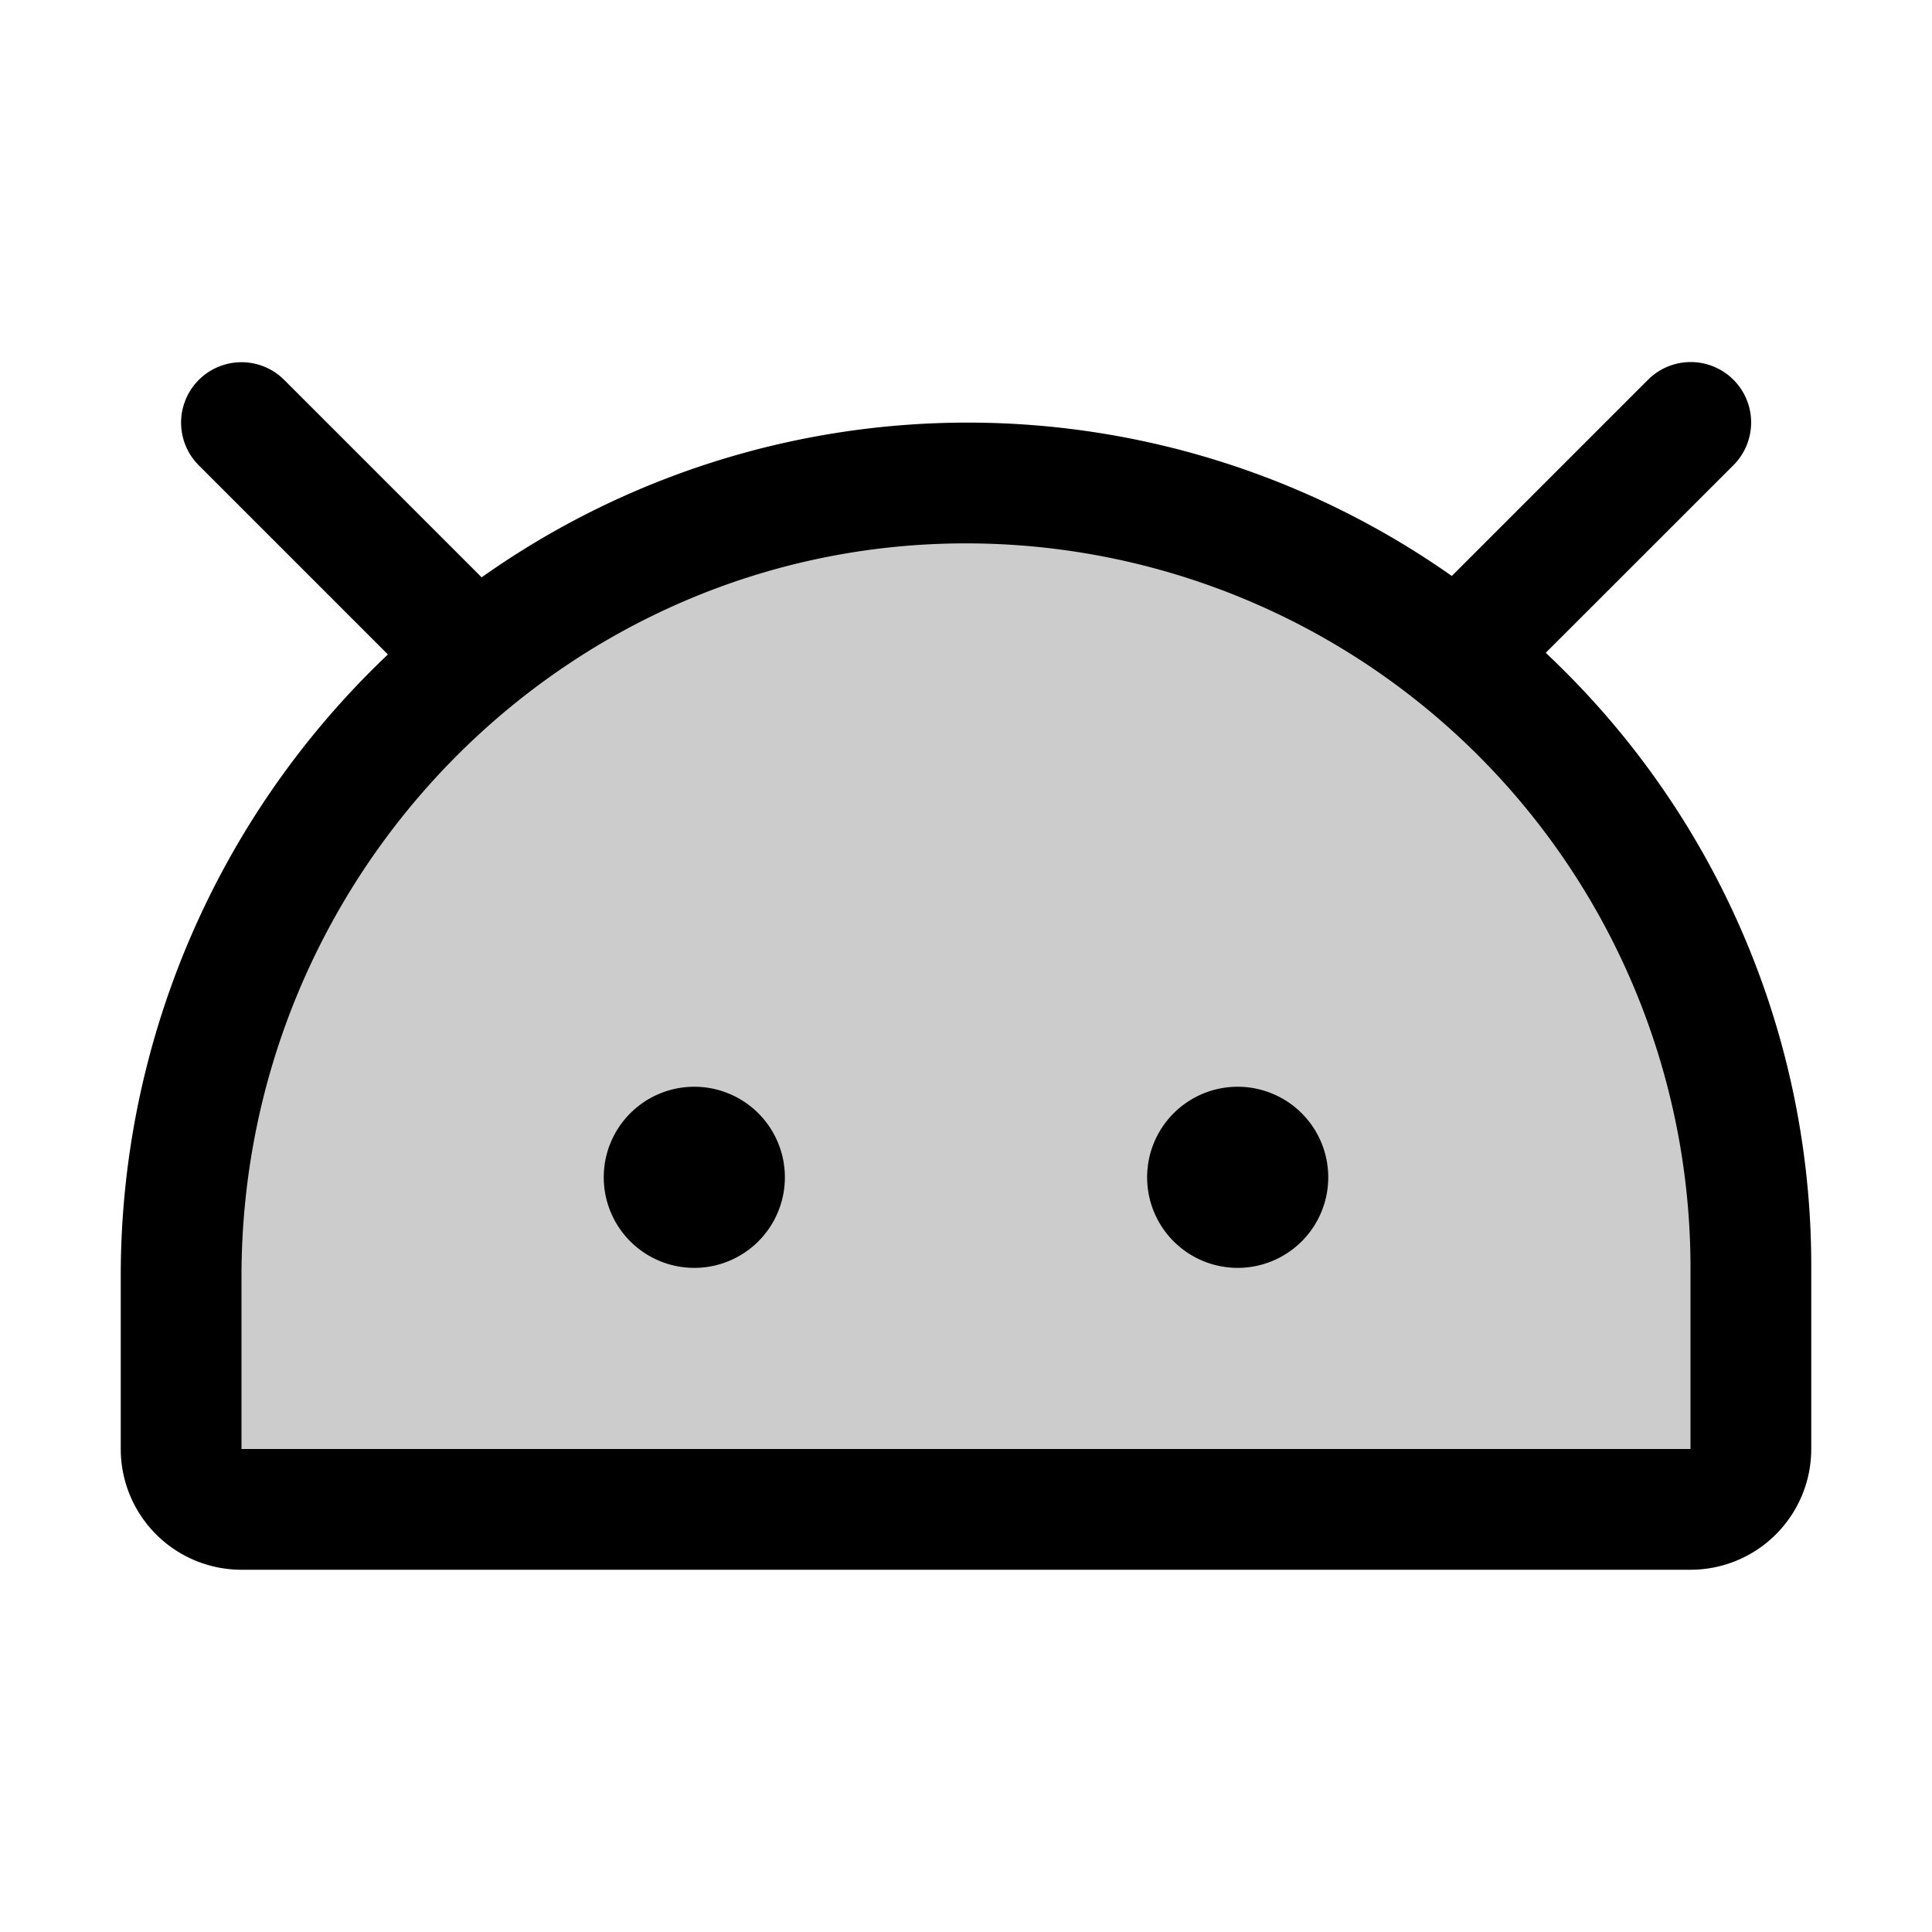 <svg fill="currentColor" viewBox="0 0 256 256" xmlns="http://www.w3.org/2000/svg">
  <path d="M232 168v24a8 8 0 0 1-8 8H32a8 8 0 0 1-8-8v-22.87C24 111.65 70.15 64.2 127.63 64A104 104 0 0 1 232 168Z" opacity=".2"/>
  <path d="M176 156a12 12 0 1 1-12-12 12 12 0 0 1 12 12Zm-84-12a12 12 0 1 0 12 12 12 12 0 0 0-12-12Zm148 24v24a16 16 0 0 1-16 16H32a16 16 0 0 1-16-16v-22.87a113.38 113.38 0 0 1 35.4-82.41L26.34 61.66a8 8 0 0 1 11.32-11.32L63.82 76.5a111.4 111.4 0 0 1 128.55-.18l26-26a8 8 0 0 1 11.32 11.32L204.82 86.5c.75.71 1.5 1.43 2.24 2.17A111.25 111.25 0 0 1 240 168Zm-16 0a96 96 0 0 0-96-96h-.34C74.91 72.18 32 115.75 32 169.13V192h192Z"/>
</svg>
